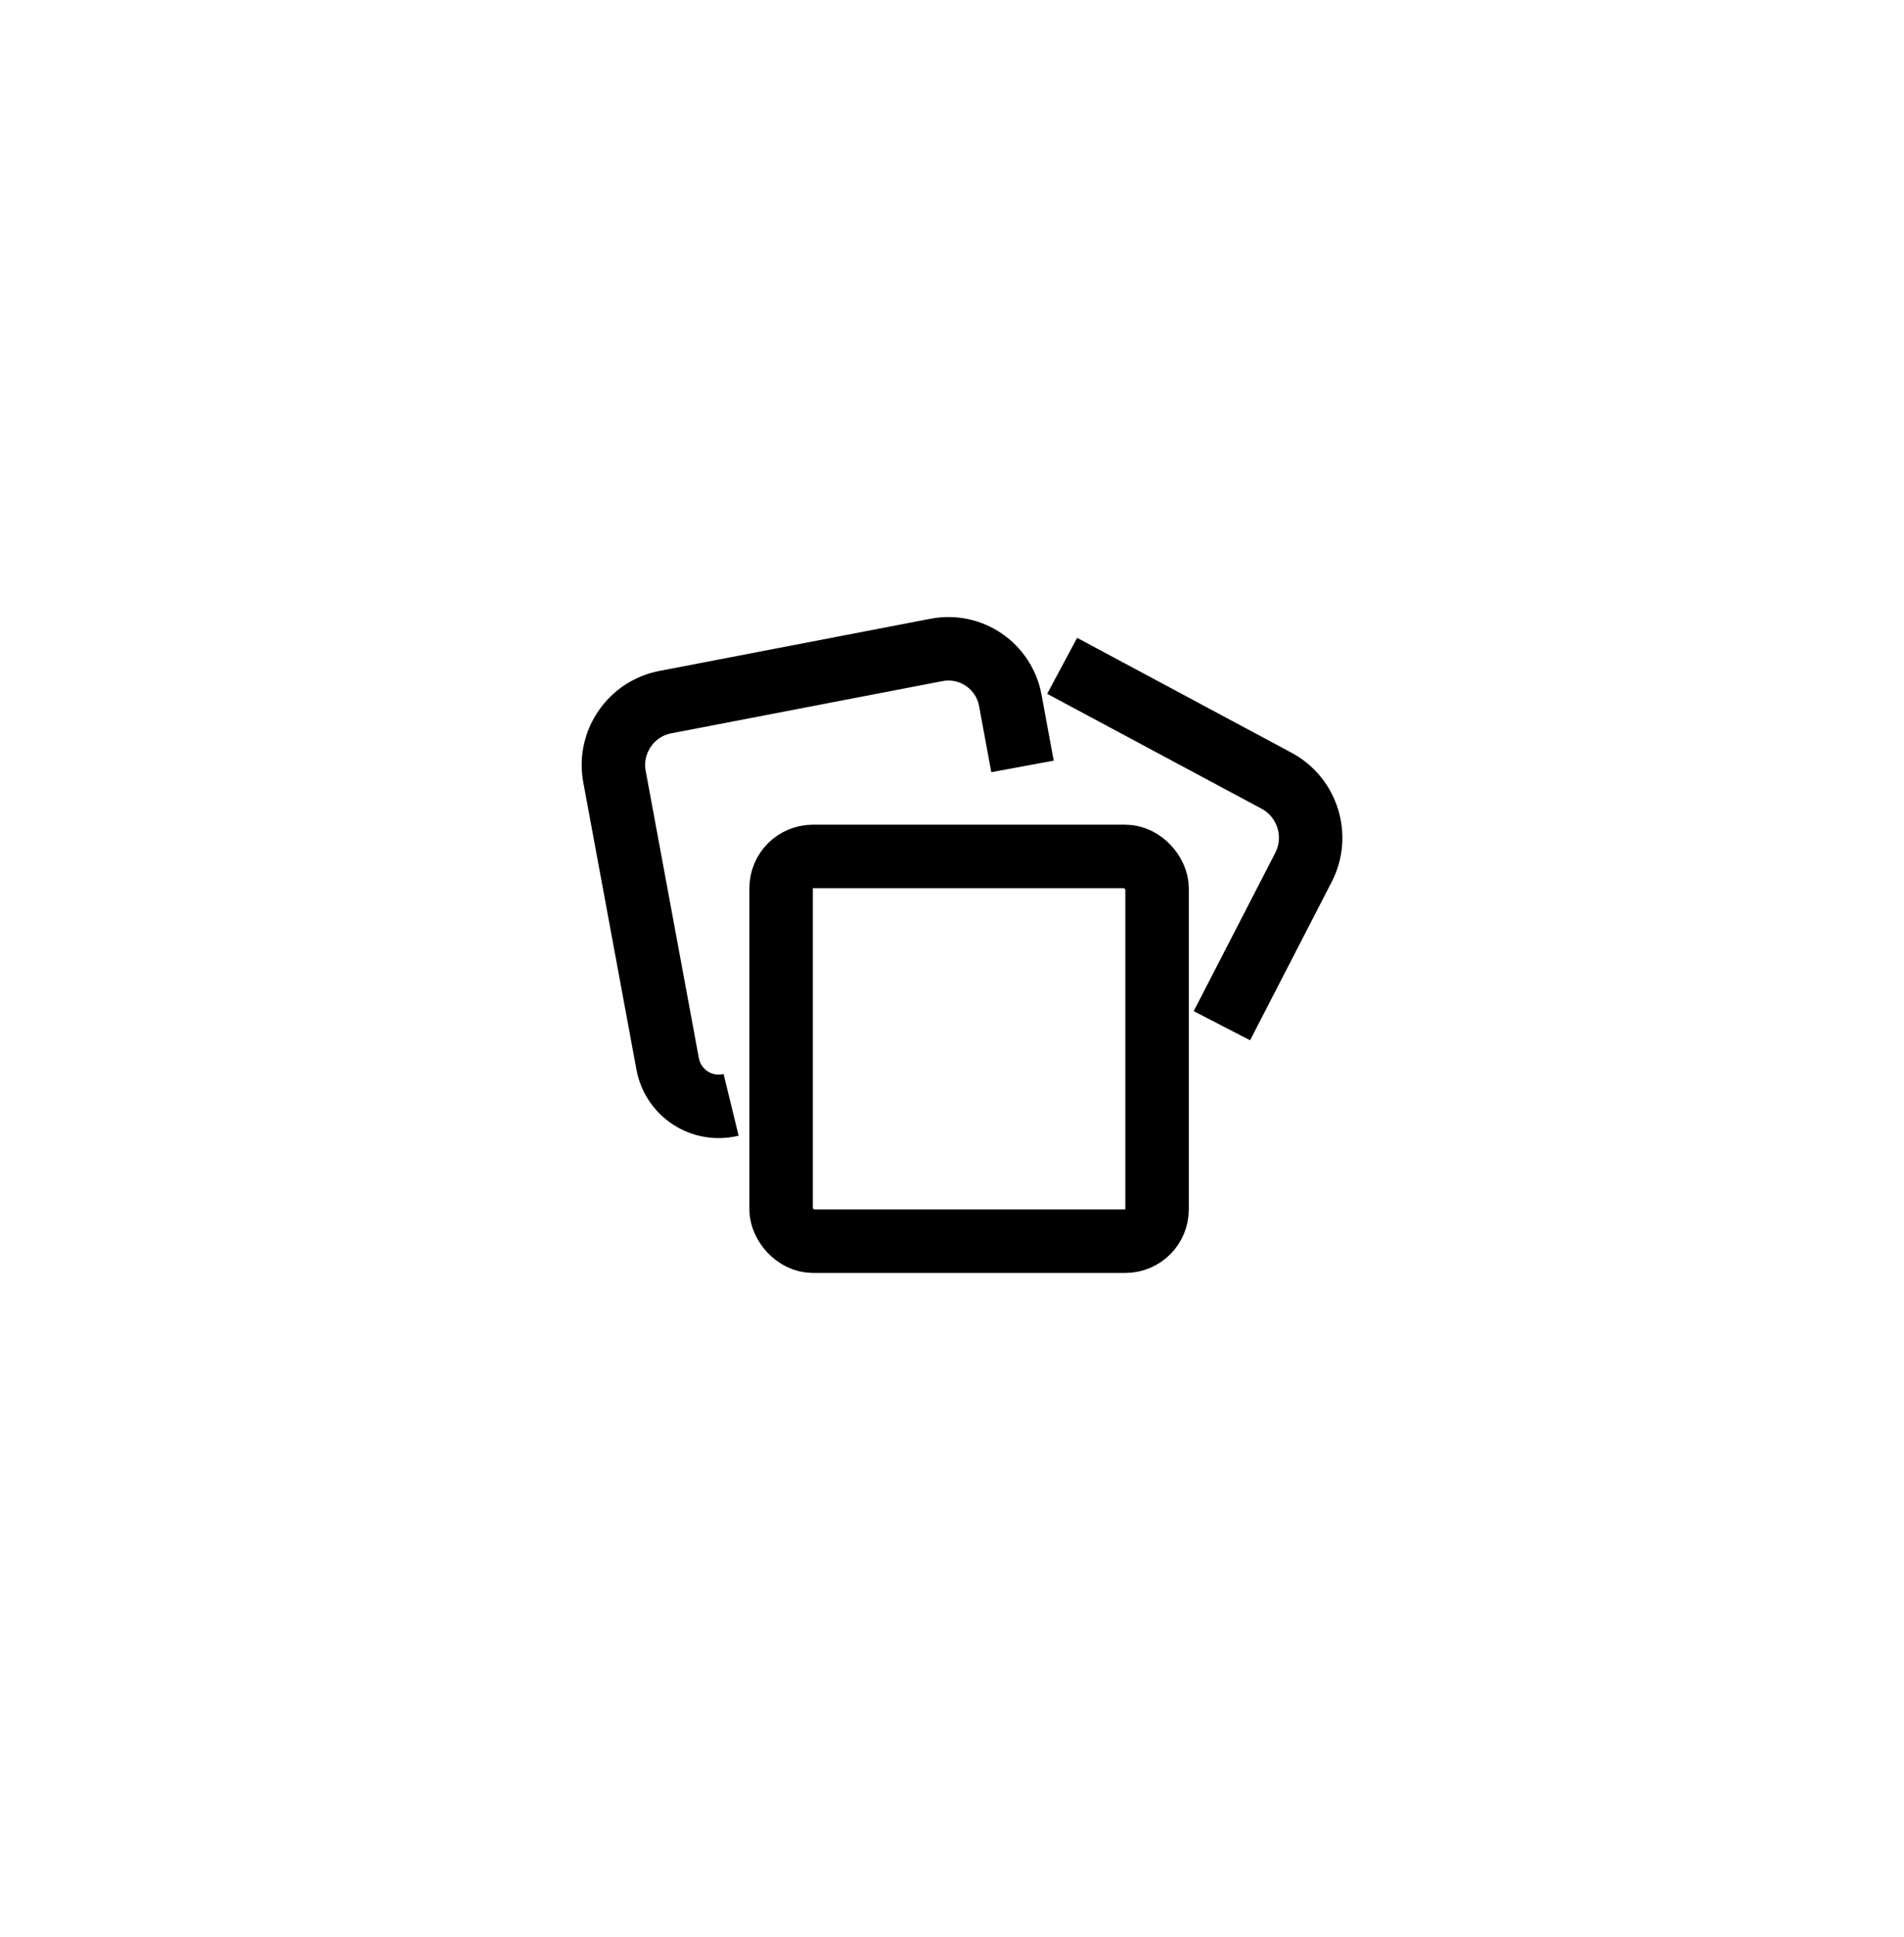 <svg width="60" height="61" viewBox="0 0 60 61" fill="none" xmlns="http://www.w3.org/2000/svg">
<rect x="24.615" y="26.975" width="11.847" height="12.118" rx="1" stroke="black" stroke-width="2"/>
<path d="M33.471 20.971L40.231 24.592C41.205 25.114 41.584 26.333 41.078 27.315L38.505 32.306" stroke="black" stroke-width="2"/>
<path d="M32.222 24.139L31.837 22.059C31.636 20.973 30.593 20.262 29.509 20.471L20.964 22.115C19.879 22.324 19.163 23.374 19.364 24.46L21.039 33.506C21.211 34.433 22.122 35.022 23.039 34.798" stroke="black" stroke-width="2"/>
</svg>
